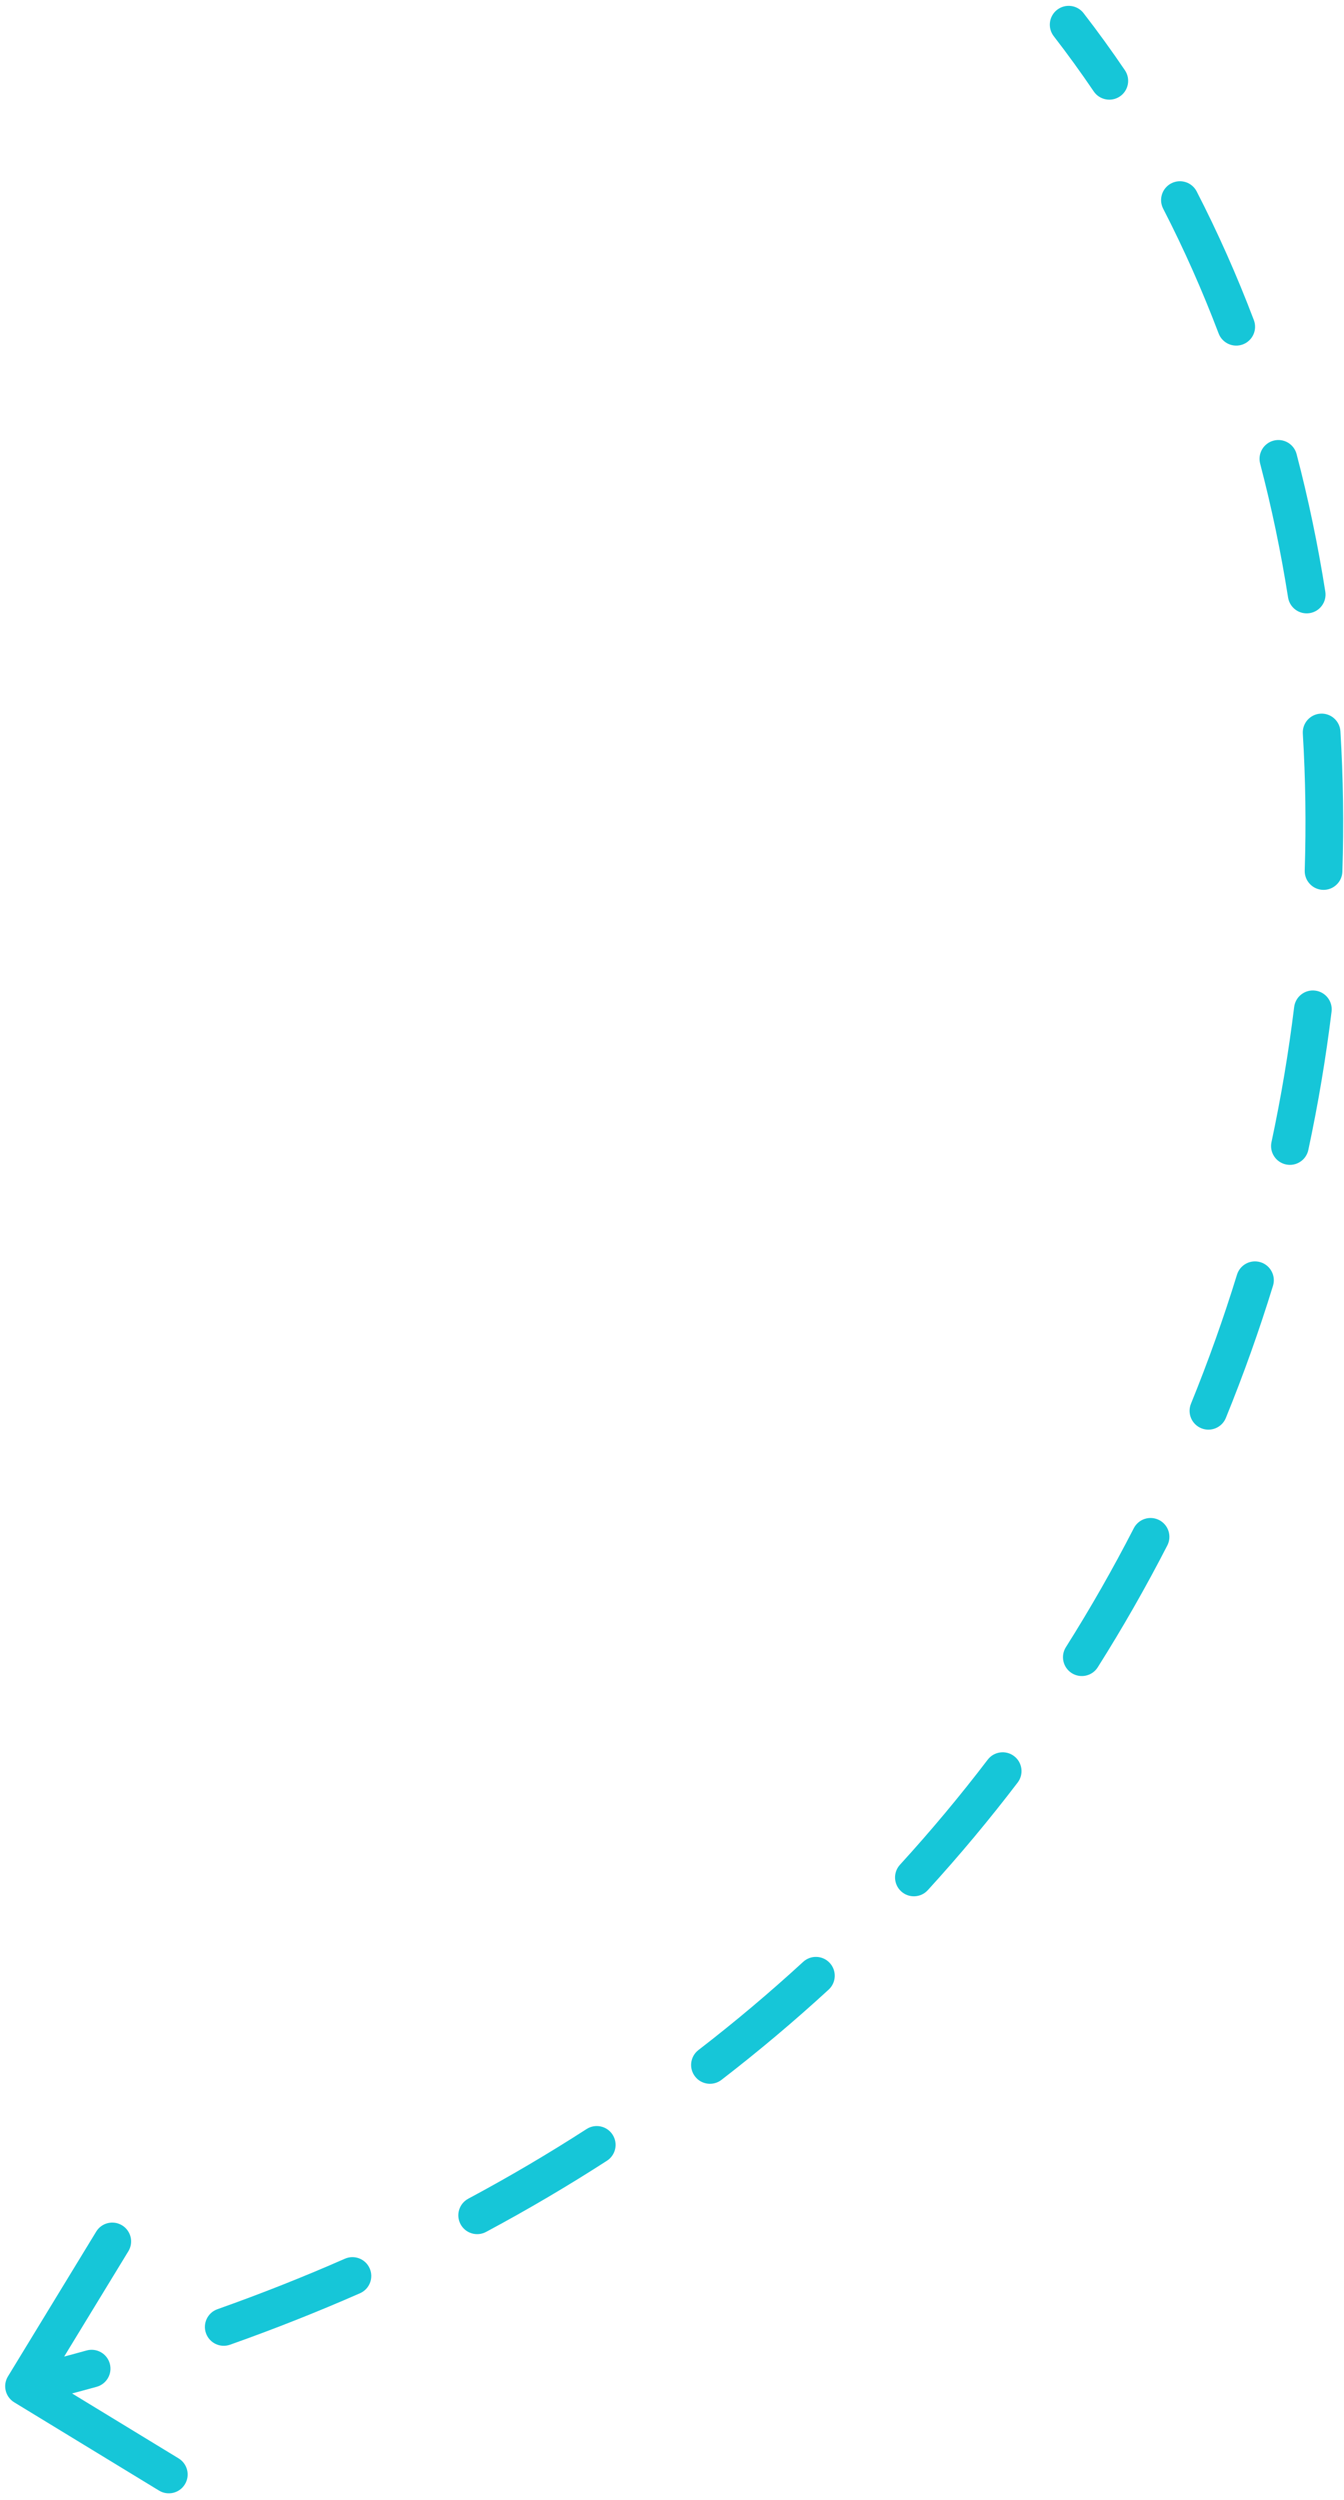 <svg width="107" height="199" viewBox="0 0 107 199" fill="none" xmlns="http://www.w3.org/2000/svg">
<path d="M83.893 2.883C83.386 2.228 83.506 1.286 84.161 0.779C84.817 0.272 85.759 0.392 86.266 1.047L83.893 2.883ZM1.132 191.244C0.424 190.813 0.201 189.89 0.632 189.182L7.658 177.655C8.089 176.947 9.012 176.723 9.719 177.155C10.427 177.586 10.651 178.509 10.22 179.216L3.974 189.463L14.221 195.708C14.928 196.14 15.152 197.062 14.721 197.77C14.29 198.477 13.367 198.701 12.659 198.27L1.132 191.244ZM89.558 5.594C90.023 6.28 89.844 7.212 89.158 7.677C88.472 8.142 87.539 7.962 87.075 7.277L89.558 5.594ZM92.604 16.614C92.225 15.877 92.515 14.973 93.252 14.594C93.989 14.215 94.893 14.505 95.272 15.241L92.604 16.614ZM99.823 25.482C100.117 26.257 99.727 27.123 98.952 27.416C98.177 27.71 97.311 27.32 97.018 26.546L99.823 25.482ZM100.324 36.909C100.114 36.108 100.593 35.288 101.394 35.078C102.196 34.868 103.016 35.347 103.226 36.149L100.324 36.909ZM105.511 47.097C105.64 47.916 105.081 48.683 104.262 48.812C103.444 48.941 102.676 48.382 102.547 47.563L105.511 47.097ZM103.721 58.4C103.671 57.573 104.301 56.862 105.128 56.812C105.954 56.763 106.665 57.392 106.715 58.219L103.721 58.4ZM106.871 69.389C106.845 70.217 106.152 70.867 105.324 70.841C104.496 70.814 103.846 70.121 103.873 69.293L106.871 69.389ZM103.032 80.166C103.133 79.344 103.882 78.759 104.704 78.86C105.526 78.961 106.111 79.709 106.01 80.532L103.032 80.166ZM104.16 91.547C103.987 92.357 103.19 92.874 102.38 92.7C101.57 92.527 101.053 91.73 101.227 90.92L104.16 91.547ZM98.48 101.475C98.723 100.683 99.563 100.239 100.354 100.483C101.146 100.726 101.59 101.566 101.347 102.357L98.48 101.475ZM97.595 112.878C97.283 113.645 96.408 114.014 95.641 113.702C94.873 113.39 94.504 112.515 94.817 111.747L97.595 112.878ZM90.265 121.658C90.644 120.921 91.548 120.631 92.285 121.01C93.022 121.388 93.312 122.292 92.934 123.029L90.265 121.658ZM87.396 132.728C86.954 133.429 86.028 133.638 85.327 133.196C84.627 132.754 84.417 131.828 84.859 131.127L87.396 132.728ZM78.634 140.085C79.137 139.427 80.078 139.3 80.737 139.803C81.395 140.305 81.522 141.246 81.019 141.905L78.634 140.085ZM73.865 150.472C73.306 151.084 72.357 151.127 71.745 150.568C71.134 150.01 71.091 149.061 71.649 148.449L73.865 150.472ZM63.942 156.18C64.552 155.619 65.501 155.659 66.061 156.269C66.622 156.879 66.582 157.828 65.972 158.389L63.942 156.18ZM57.438 165.575C56.782 166.081 55.84 165.96 55.334 165.304C54.828 164.648 54.949 163.706 55.605 163.2L57.438 165.575ZM46.697 169.49C47.393 169.041 48.321 169.241 48.77 169.937C49.219 170.634 49.019 171.562 48.323 172.011L46.697 169.49ZM38.697 177.679C37.967 178.07 37.058 177.796 36.666 177.065C36.275 176.335 36.55 175.426 37.28 175.035L38.697 177.679ZM27.456 179.813C28.214 179.48 29.099 179.824 29.432 180.583C29.766 181.341 29.421 182.226 28.663 182.56L27.456 179.813ZM18.314 186.658C17.533 186.935 16.676 186.526 16.399 185.745C16.122 184.964 16.531 184.107 17.312 183.83L18.314 186.658ZM6.892 187.117C7.691 186.895 8.518 187.362 8.74 188.161C8.962 188.959 8.495 189.786 7.696 190.008L6.892 187.117ZM86.266 1.047C87.41 2.526 88.507 4.043 89.558 5.594L87.075 7.277C86.058 5.777 84.998 4.312 83.893 2.883L86.266 1.047ZM95.272 15.241C96.973 18.547 98.49 21.967 99.823 25.482L97.018 26.546C95.724 23.133 94.252 19.816 92.604 16.614L95.272 15.241ZM103.226 36.149C104.165 39.732 104.927 43.388 105.511 47.097L102.547 47.563C101.979 43.951 101.237 40.394 100.324 36.909L103.226 36.149ZM106.715 58.219C106.938 61.913 106.991 65.642 106.871 69.389L103.873 69.293C103.99 65.638 103.938 62.001 103.721 58.4L106.715 58.219ZM106.01 80.532C105.56 84.206 104.944 87.883 104.16 91.547L101.227 90.92C101.991 87.342 102.593 83.753 103.032 80.166L106.01 80.532ZM101.347 102.357C100.258 105.895 99.008 109.407 97.595 112.878L94.817 111.747C96.196 108.358 97.416 104.929 98.48 101.475L101.347 102.357ZM92.934 123.029C91.244 126.318 89.399 129.555 87.396 132.728L84.859 131.127C86.814 128.03 88.616 124.869 90.265 121.658L92.934 123.029ZM81.019 141.905C78.783 144.837 76.399 147.696 73.865 150.472L71.649 148.449C74.123 145.739 76.451 142.948 78.634 140.085L81.019 141.905ZM65.972 158.389C63.265 160.875 60.421 163.274 57.438 165.575L55.605 163.2C58.52 160.952 61.299 158.608 63.942 156.18L65.972 158.389ZM48.323 172.011C45.24 174 42.032 175.893 38.697 177.679L37.28 175.035C40.544 173.286 43.682 171.435 46.697 169.49L48.323 172.011ZM28.663 182.56C25.324 184.027 21.875 185.396 18.314 186.658L17.312 183.83C20.804 182.593 24.185 181.251 27.456 179.813L28.663 182.56ZM7.696 190.008C5.911 190.504 4.101 190.975 2.266 191.421L1.559 188.505C3.362 188.068 5.14 187.605 6.892 187.117L7.696 190.008Z" fill="#16C6D8"/>
</svg>
